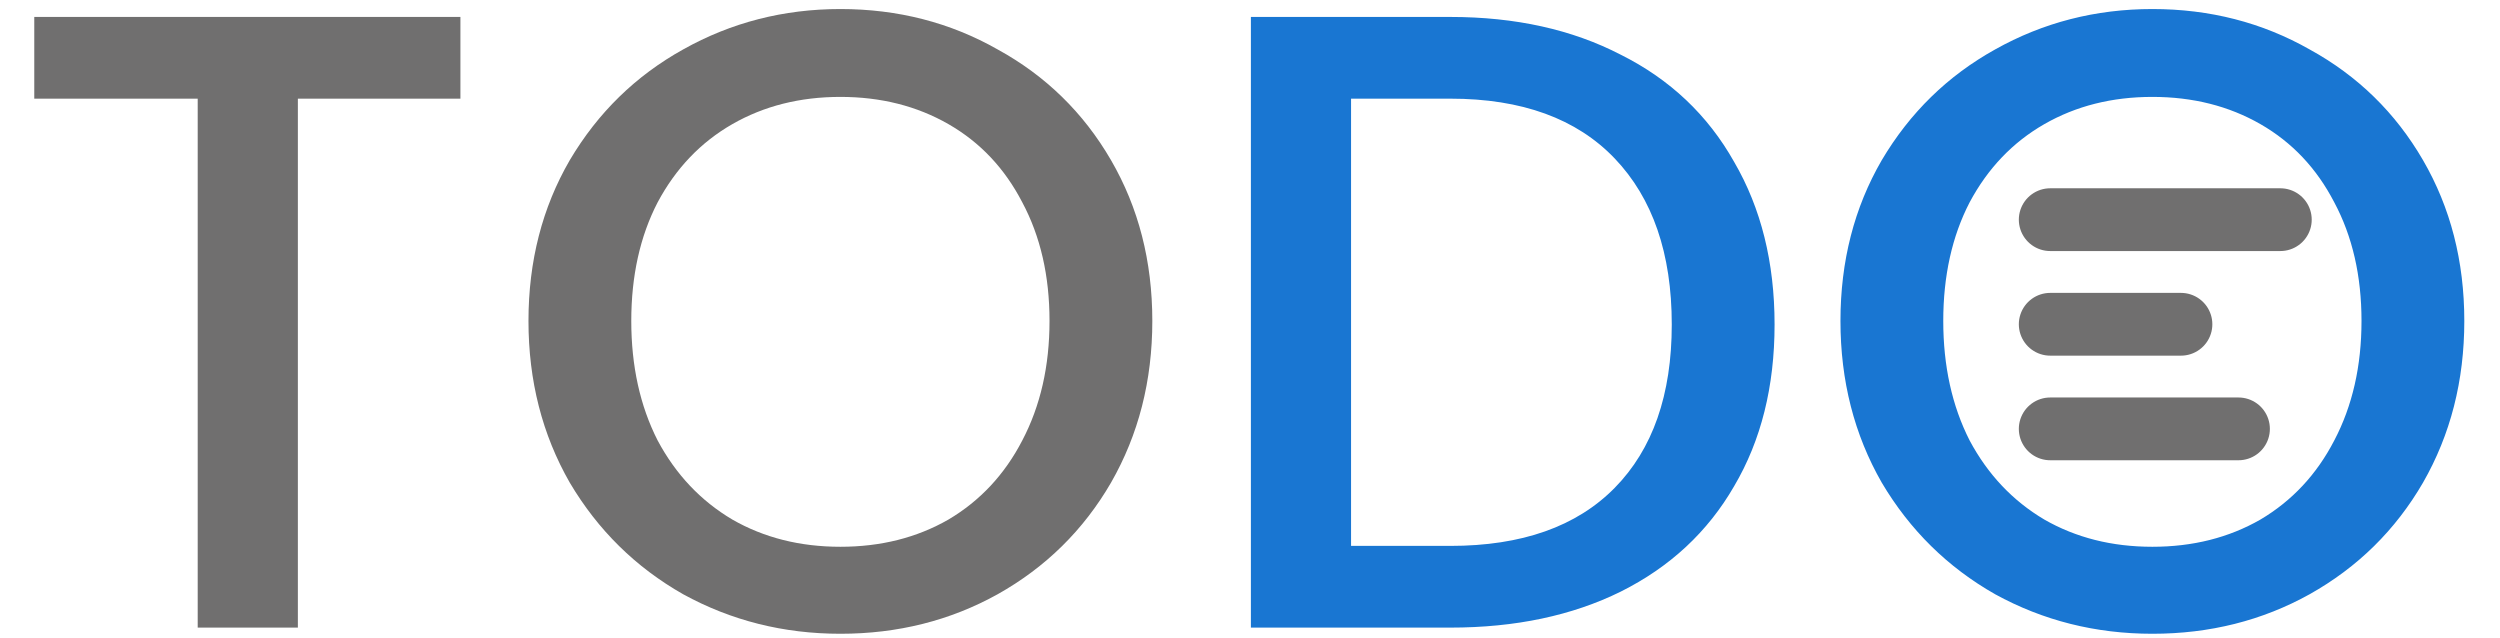 <svg width="239" height="61" viewBox="0 0 239 61" fill="none" xmlns="http://www.w3.org/2000/svg">
<path d="M44.016 1.62V9.432H28.476V60H18.9V9.432H3.276V1.62H44.016ZM80.342 60.588C74.91 60.588 69.898 59.328 65.306 56.808C60.77 54.232 57.158 50.676 54.47 46.14C51.838 41.548 50.522 36.396 50.522 30.684C50.522 24.972 51.838 19.848 54.47 15.312C57.158 10.776 60.77 7.248 65.306 4.728C69.898 2.152 74.91 0.864 80.342 0.864C85.83 0.864 90.842 2.152 95.378 4.728C99.97 7.248 103.582 10.776 106.214 15.312C108.846 19.848 110.162 24.972 110.162 30.684C110.162 36.396 108.846 41.548 106.214 46.14C103.582 50.676 99.97 54.232 95.378 56.808C90.842 59.328 85.83 60.588 80.342 60.588ZM80.342 52.272C84.206 52.272 87.65 51.404 90.674 49.668C93.698 47.876 96.05 45.356 97.73 42.108C99.466 38.804 100.334 34.996 100.334 30.684C100.334 26.372 99.466 22.592 97.73 19.344C96.05 16.096 93.698 13.604 90.674 11.868C87.65 10.132 84.206 9.264 80.342 9.264C76.478 9.264 73.034 10.132 70.01 11.868C66.986 13.604 64.606 16.096 62.87 19.344C61.19 22.592 60.35 26.372 60.35 30.684C60.35 34.996 61.19 38.804 62.87 42.108C64.606 45.356 66.986 47.876 70.01 49.668C73.034 51.404 76.478 52.272 80.342 52.272Z" fill="#706F6F"/>
<path d="M138.653 1.62C144.869 1.62 150.301 2.824 154.949 5.232C159.653 7.584 163.265 11 165.785 15.48C168.361 19.904 169.649 25.084 169.649 31.02C169.649 36.956 168.361 42.108 165.785 46.476C163.265 50.844 159.653 54.204 154.949 56.556C150.301 58.852 144.869 60 138.653 60H119.585V1.62H138.653ZM138.653 52.188C145.485 52.188 150.721 50.34 154.361 46.644C158.001 42.948 159.821 37.74 159.821 31.02C159.821 24.244 158.001 18.952 154.361 15.144C150.721 11.336 145.485 9.432 138.653 9.432H129.161V52.188H138.653ZM205.768 60.588C200.336 60.588 195.324 59.328 190.732 56.808C186.196 54.232 182.584 50.676 179.896 46.14C177.264 41.548 175.948 36.396 175.948 30.684C175.948 24.972 177.264 19.848 179.896 15.312C182.584 10.776 186.196 7.248 190.732 4.728C195.324 2.152 200.336 0.864 205.768 0.864C211.256 0.864 216.268 2.152 220.804 4.728C225.396 7.248 229.008 10.776 231.64 15.312C234.272 19.848 235.588 24.972 235.588 30.684C235.588 36.396 234.272 41.548 231.64 46.14C229.008 50.676 225.396 54.232 220.804 56.808C216.268 59.328 211.256 60.588 205.768 60.588ZM205.768 52.272C209.632 52.272 213.076 51.404 216.1 49.668C219.124 47.876 221.476 45.356 223.156 42.108C224.892 38.804 225.76 34.996 225.76 30.684C225.76 26.372 224.892 22.592 223.156 19.344C221.476 16.096 219.124 13.604 216.1 11.868C213.076 10.132 209.632 9.264 205.768 9.264C201.904 9.264 198.46 10.132 195.436 11.868C192.412 13.604 190.032 16.096 188.296 19.344C186.616 22.592 185.776 26.372 185.776 30.684C185.776 34.996 186.616 38.804 188.296 42.108C190.032 45.356 192.412 47.876 195.436 49.668C198.46 51.404 201.904 52.272 205.768 52.272Z" fill="#1976D2"/>
<path d="M196 21H218" stroke="#706F6F" stroke-width="6" stroke-linecap="round"/>
<path d="M196 31H208.5" stroke="#706F6F" stroke-width="6" stroke-linecap="round"/>
<path d="M196 41H214" stroke="#706F6F" stroke-width="6" stroke-linecap="round"/>
</svg>
